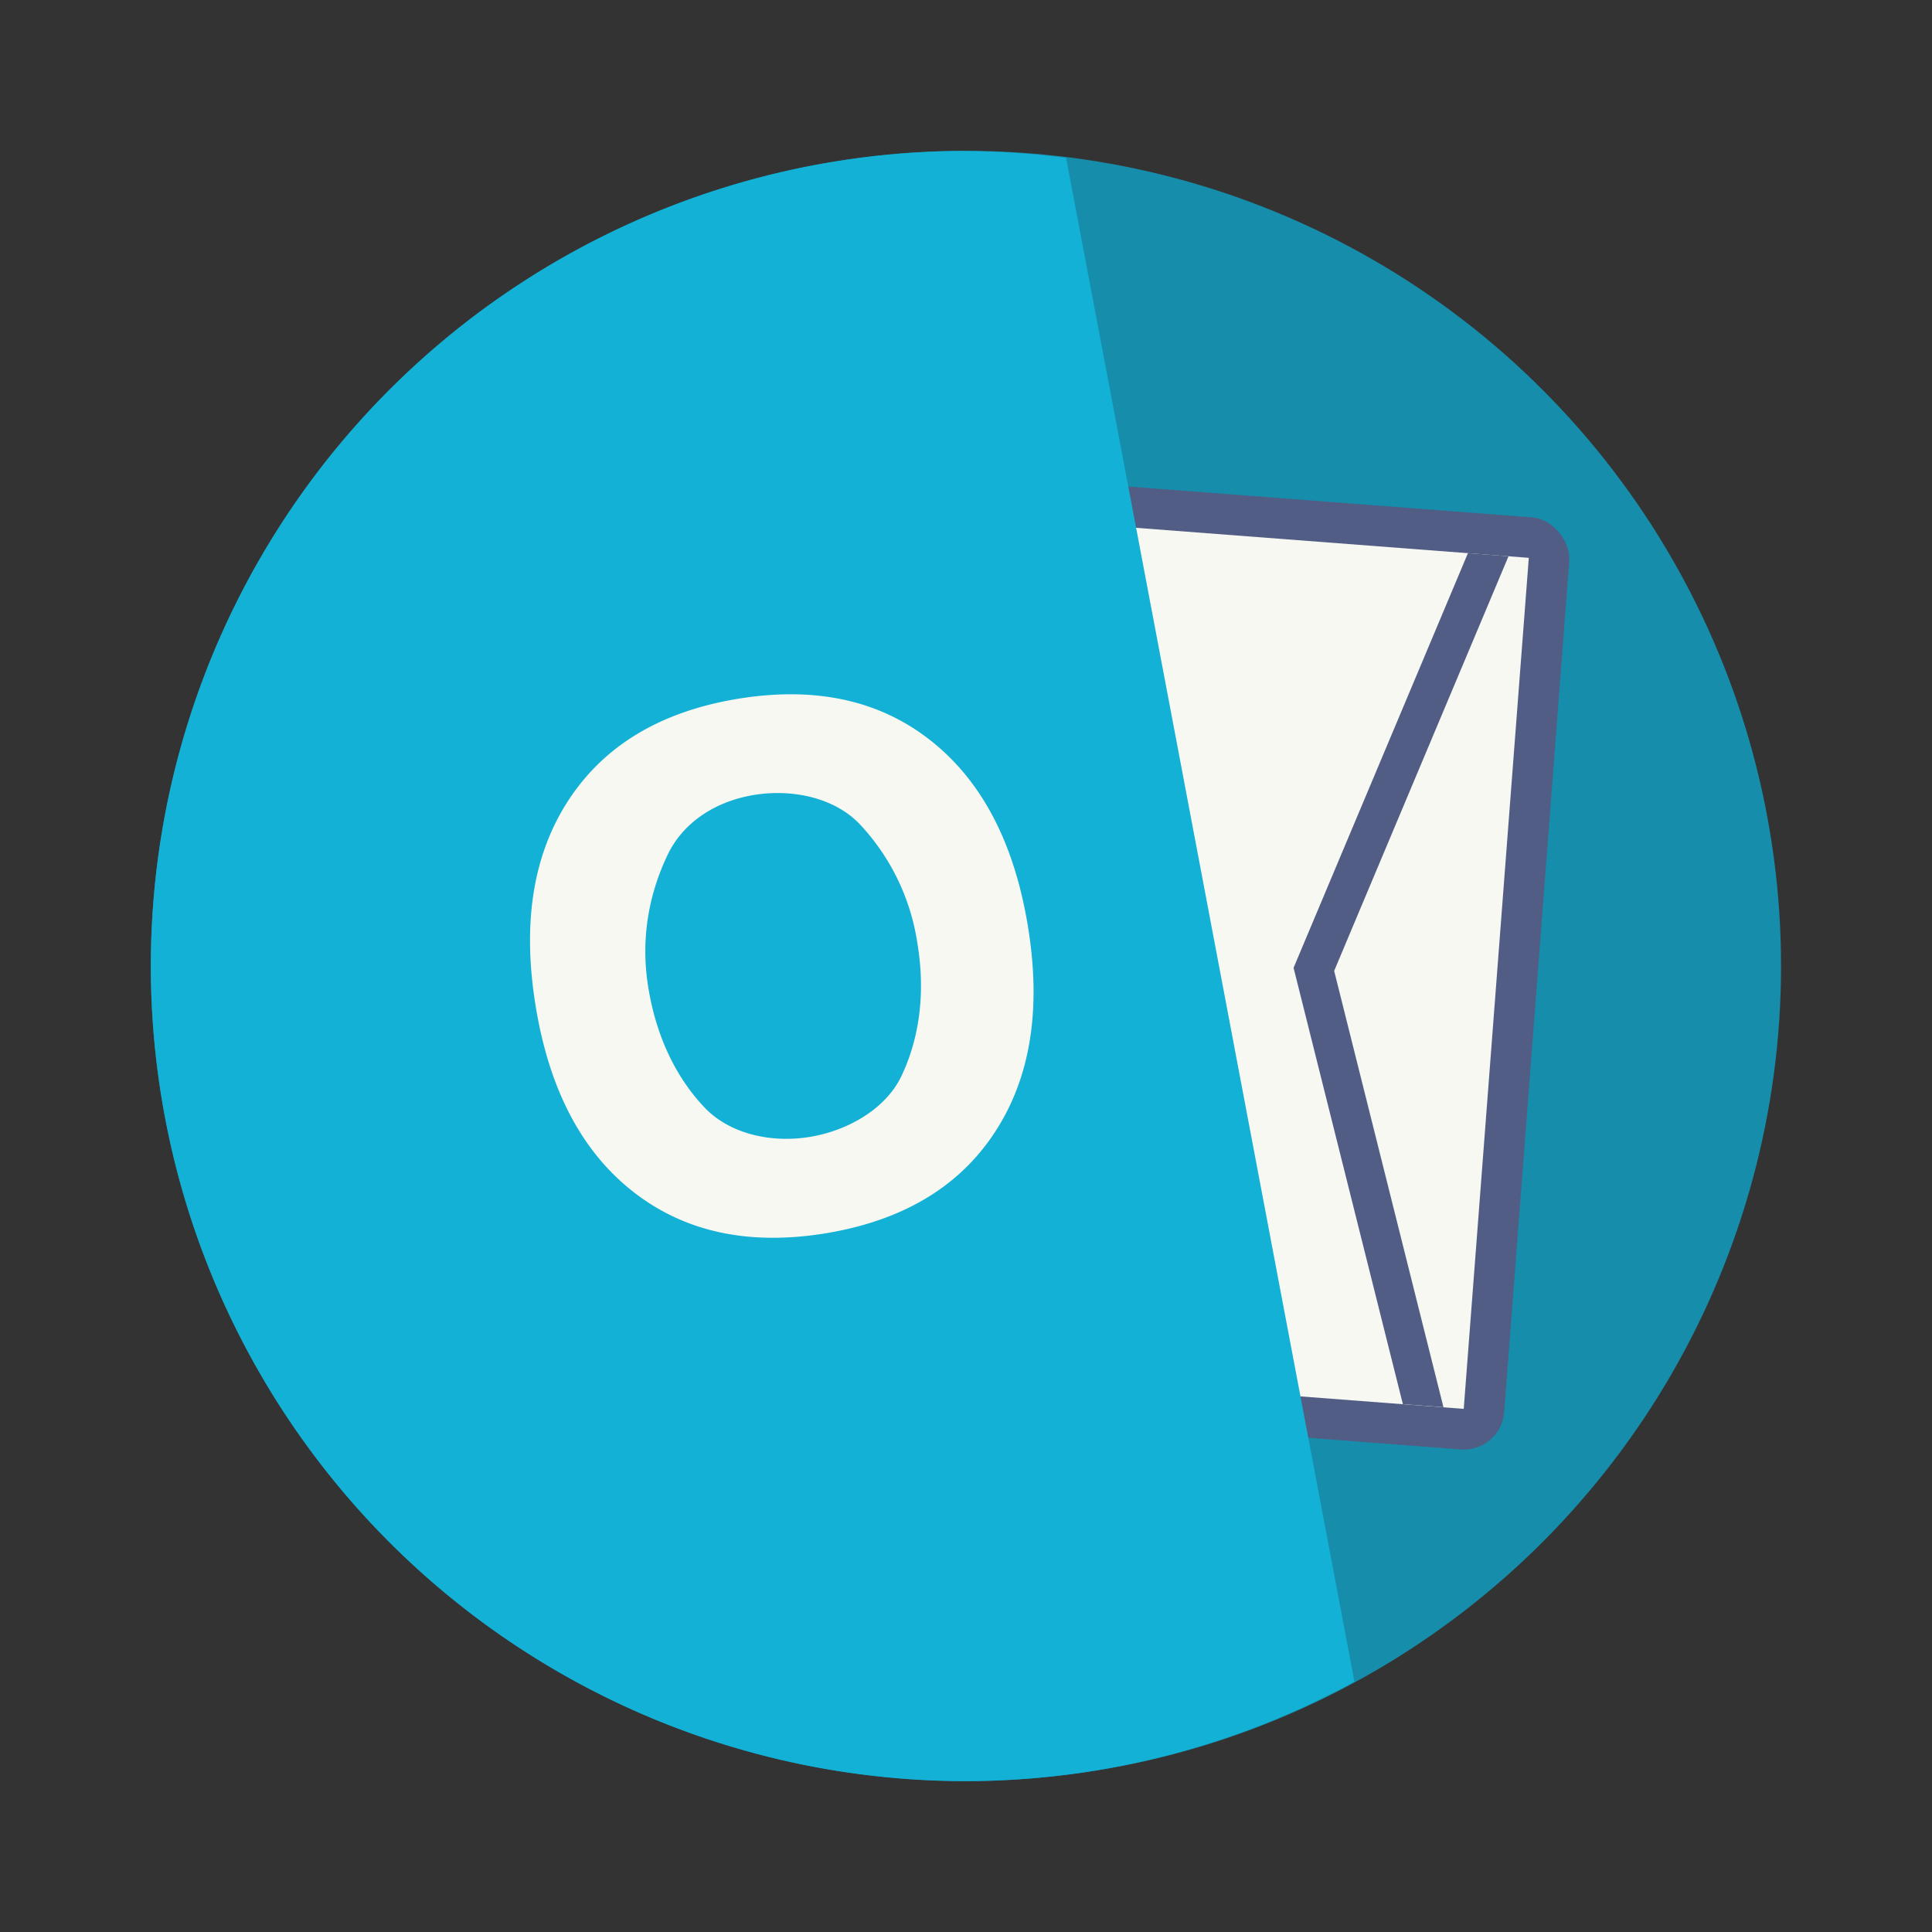 <?xml version="1.0" encoding="UTF-8" standalone="no"?>
<svg
   width="64"
   height="64"
   version="1.1"
   viewBox="0 0 16.933 16.933"
   id="svg16"
   sodipodi:docname="ms-outlook.svg"
   inkscape:version="1.2.2 (b0a8486541, 2022-12-01)"
   xmlns:inkscape="http://www.inkscape.org/namespaces/inkscape"
   xmlns:sodipodi="http://sodipodi.sourceforge.net/DTD/sodipodi-0.dtd"
   xmlns="http://www.w3.org/2000/svg"
   xmlns:svg="http://www.w3.org/2000/svg">
  <rect x="0" y="0" width="16.933" height="16.933" fill="#333333" stroke="none"/>
  <defs
     id="defs20" />
  <sodipodi:namedview
     id="namedview18"
     pagecolor="#505050"
     bordercolor="#eeeeee"
     borderopacity="1"
     inkscape:showpageshadow="0"
     inkscape:pageopacity="0"
     inkscape:pagecheckerboard="0"
     inkscape:deskcolor="#505050"
     showgrid="false"
     inkscape:zoom="15.921875"
     inkscape:cx="29.895976"
     inkscape:cy="32.031403"
     inkscape:window-width="2560"
     inkscape:window-height="1361"
     inkscape:window-x="0"
     inkscape:window-y="0"
     inkscape:window-maximized="1"
     inkscape:current-layer="svg16" />
  <circle
     cx="8.466"
     cy="8.466"
     r="7.144"
     fill="#0d68ab"
     style="paint-order:stroke fill markers;fill:#168daa"
     id="circle2" />
  <g
     transform="matrix(.841 0 0 .841 1.962 1.799)"
     stroke-width=".8"
     id="g10">
    <rect
       transform="rotate(4.372)"
       x="8.757"
       y="2.204"
       width="5.506"
       height="9.742"
       rx=".423"
       ry=".423"
       fill="#0c578c"
       style="paint-order:markers stroke fill;fill:#515d85"
       id="rect4" />
    <rect
       transform="rotate(4.372)"
       x="9.18"
       y="2.627"
       width="4.66"
       height="8.895"
       rx="0"
       ry="0"
       fill="#f8f8f2"
       style="paint-order:markers stroke fill"
       id="rect6" />
    <path
       d="m12.965 3.626-1.817 4.321 1.139 4.547 0.423 0.032-1.139-4.547 1.817-4.321z"
       fill="#0c578c"
       style="paint-order:markers stroke fill;fill:#515d85"
       id="path8" />
  </g>
  <path
     d="m8.466 1.323a7.144 7.144 0 0 0-7.144 7.144 7.144 7.144 0 0 0 7.144 7.144 7.144 7.144 0 0 0 3.405-0.872l-2.527-13.355a7.144 7.144 0 0 0-0.878-0.06z"
     fill="#1e84d0"
     stroke-width=".721"
     style="paint-order:markers stroke fill;fill:#13b1d5"
     id="path12" />
  <path
     d="m6.605 6.968c-0.33 0.055-0.618 0.236-0.756 0.529-0.139 0.293-0.245 0.689-0.166 1.164 0.078 0.474 0.274 0.819 0.498 1.052 0.225 0.231 0.589 0.306 0.919 0.251 0.331-0.055 0.665-0.245 0.802-0.536 0.139-0.293 0.217-0.683 0.139-1.157a1.943 1.943 0 0 0-0.51-1.052c-0.225-0.232-0.595-0.306-0.926-0.251zm-0.14-0.843c0.674-0.111 1.237 0.009 1.686 0.361 0.45 0.352 0.736 0.894 0.857 1.626 0.121 0.729 0.025 1.333-0.289 1.812-0.313 0.478-0.806 0.773-1.48 0.885-0.672 0.11-1.234-0.009-1.687-0.362-0.45-0.351-0.736-0.892-0.856-1.622-0.121-0.732-0.025-1.337 0.289-1.815 0.314-0.479 0.808-0.774 1.48-0.885z"
     fill="#f8f8f2"
     font-size="6.406"
     font-weight="700"
     letter-spacing="0"
     stroke-width=".151"
     word-spacing="0"
     aria-label="O"
     id="path14" />
</svg>
